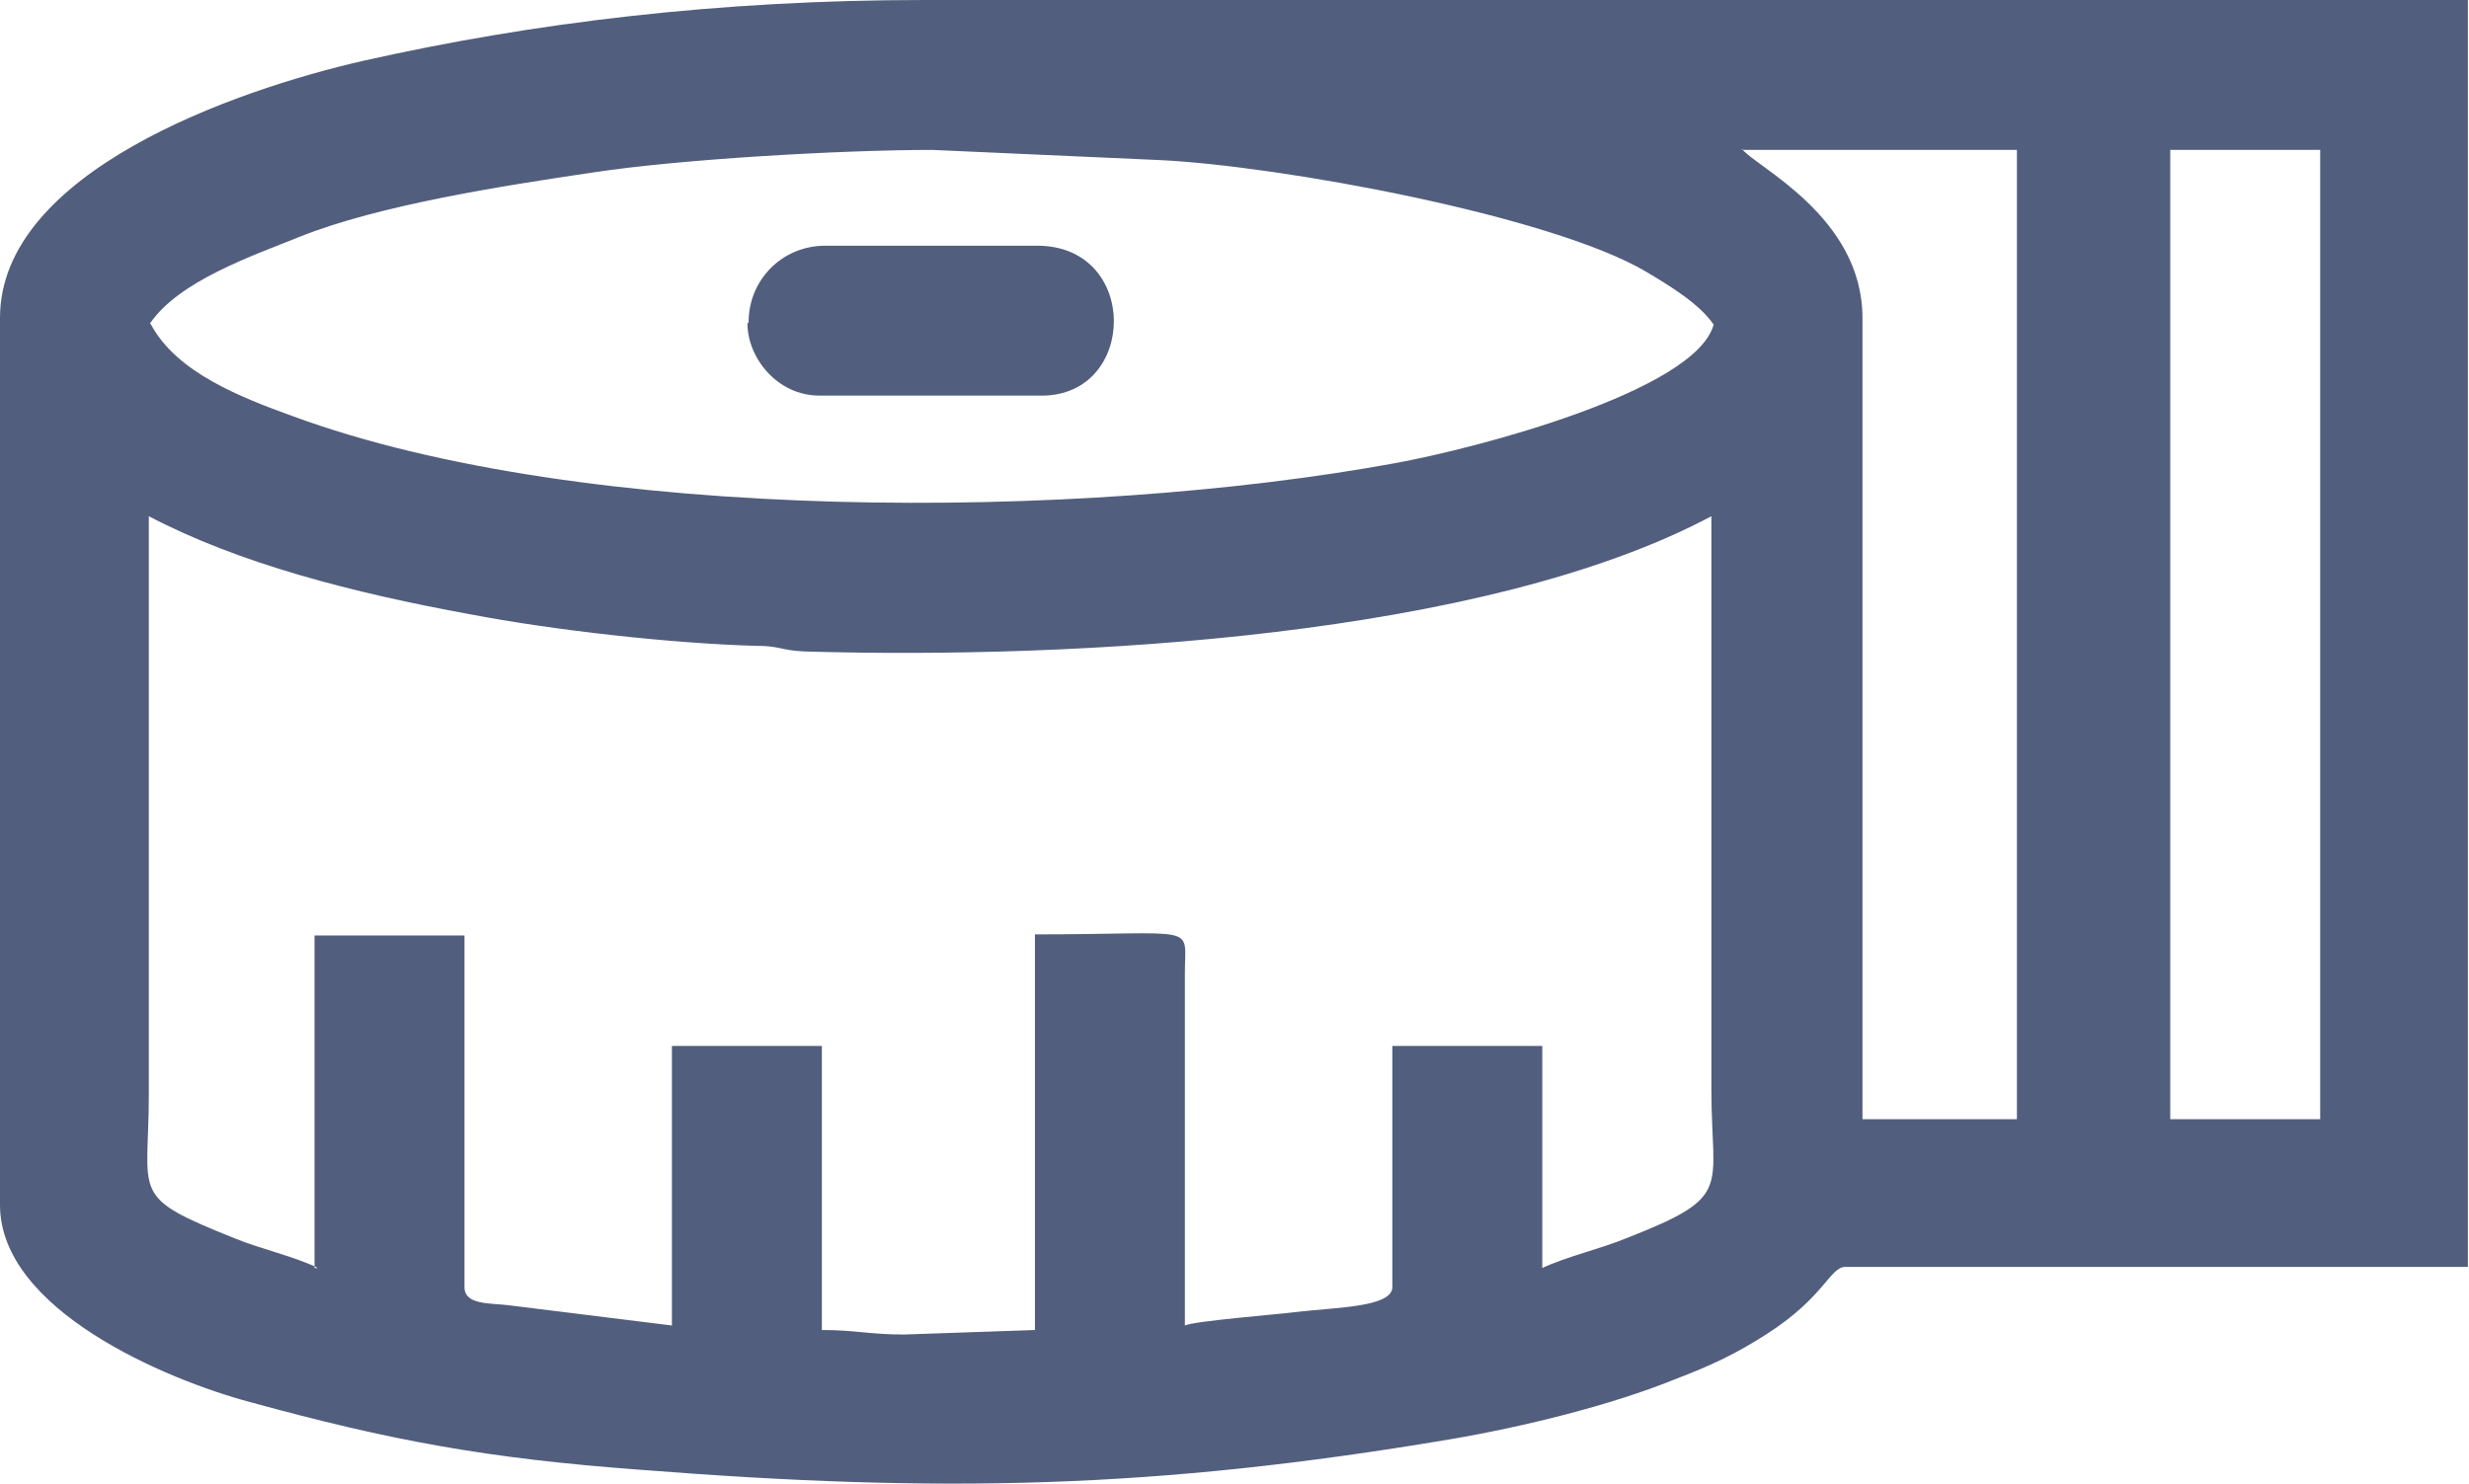 <?xml version="1.0" encoding="UTF-8"?><svg id="Warstwa_2" xmlns="http://www.w3.org/2000/svg" viewBox="0 0 21.9 13.17"><defs><style>.cls-1{fill:#525e7d;fill-rule:evenodd;}</style></defs><g id="Warstwa_1-2"><g><path class="cls-1" d="m19.25,1.33h1.33v8.6h-1.33V1.33h0ZM2.82,11.25c-.2-.1-.51-.17-.73-.26-.95-.38-.77-.37-.77-1.28v-5.13c.8.42,1.81.68,2.85.87.73.14,1.79.26,2.54.28.21,0,.21.04.43.05,2.41.07,6.03-.13,8.04-1.2v5.09c0,.89.2.94-.74,1.31-.24.1-.55.17-.76.27v-1.97h-1.33v2.14c0,.18-.52.18-.85.22-.15.02-.91.08-.99.12v-3.13c0-.44.14-.34-1.33-.34v3.51l-1.16.04c-.31,0-.43-.04-.73-.04v-2.52h-1.33v2.48l-1.45-.18c-.16-.02-.39,0-.39-.16v-3.12h-1.33v2.95h0ZM1.33,2.87c.26-.38.91-.6,1.33-.77.7-.28,1.79-.45,2.6-.57.79-.12,2.22-.2,3.01-.2l2.01.09c1.07.05,3.47.49,4.32.99.2.12.47.28.6.47-.16.59-2.11,1.1-2.83,1.23-2.78.51-7.18.54-9.78-.42-.44-.16-1.02-.38-1.25-.81h0Zm14.12-1.54h2.44v8.6h-1.37V2.82c0-.9-.95-1.34-1.07-1.5h0ZM0,2.82v7.87c0,.93,1.47,1.55,2.22,1.75,1.24.34,2.1.5,3.46.6,2.67.21,4.57.17,7.18-.27.65-.11,1.42-.3,1.99-.53.34-.13.55-.23.83-.41.51-.33.55-.59.69-.59h5.52V0h-13.69c-1.82,0-3.47.2-4.98.54C2.08.8,0,1.53,0,2.82h0Z"/><path class="cls-1" d="m6.63,2.87c0,.3.26.64.64.64h1.97c.85,0,.87-1.33-.04-1.33h-1.88c-.38,0-.68.3-.68.68h0Z"/></g></g></svg>